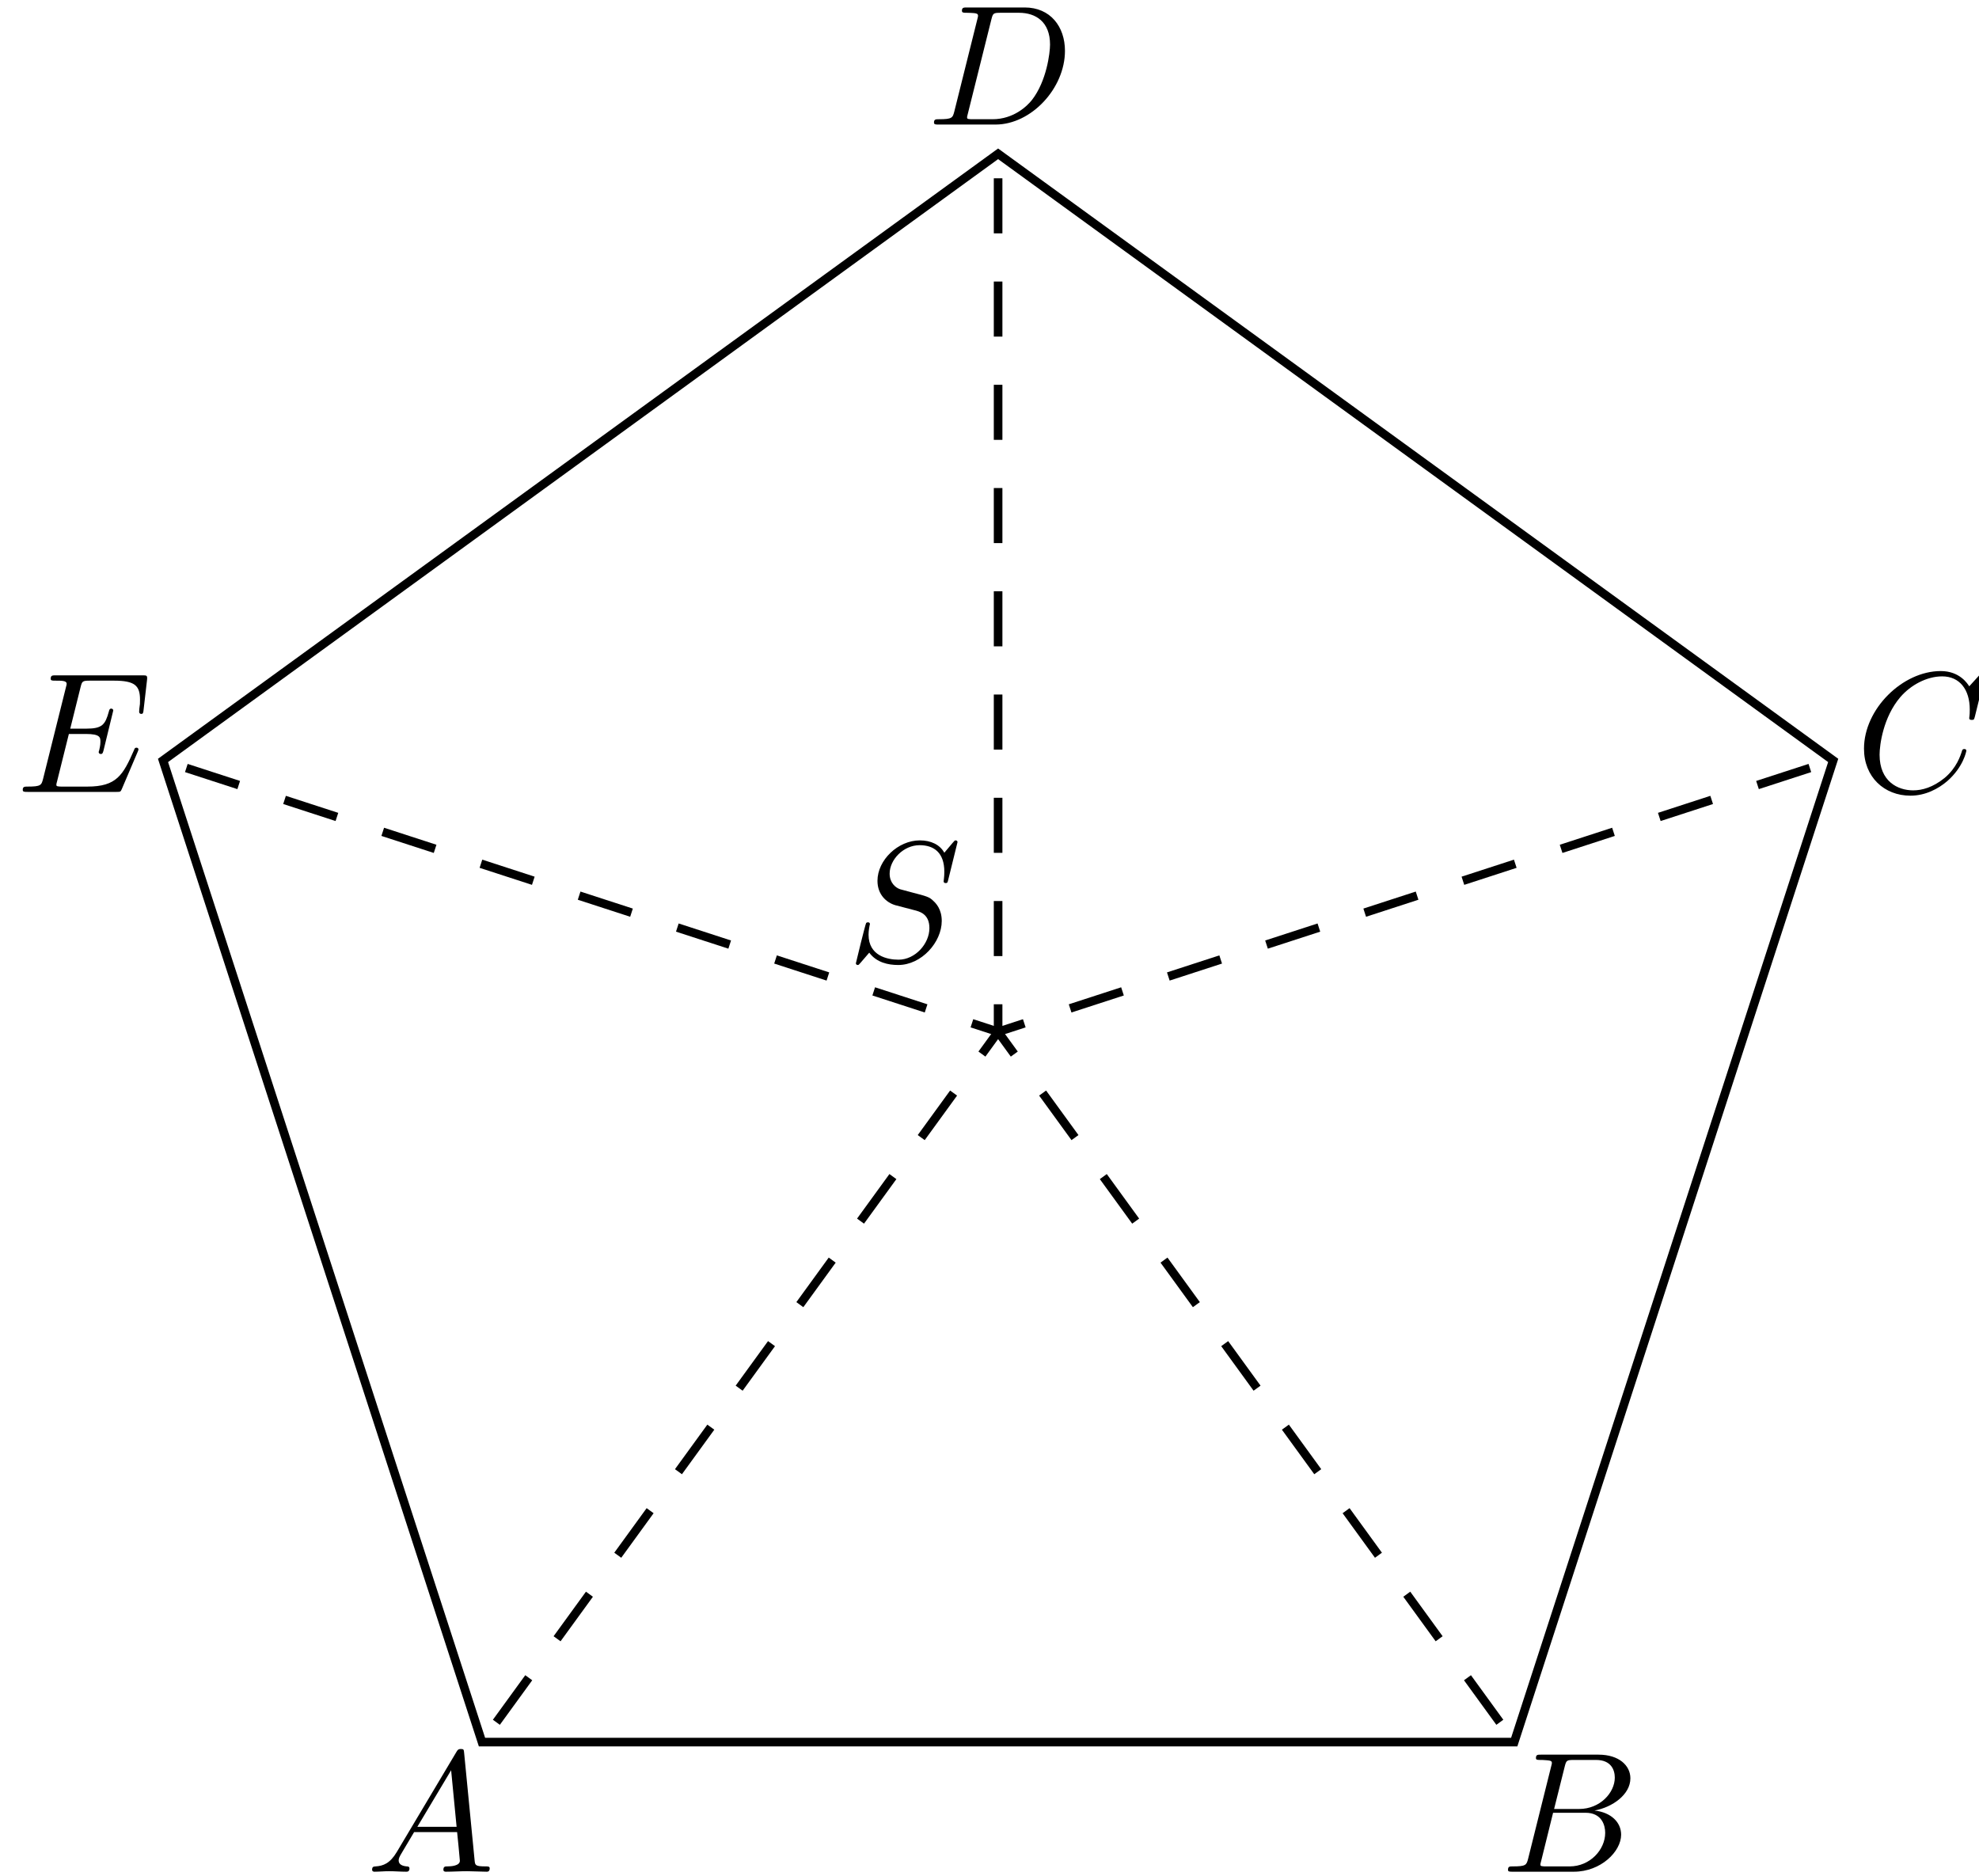 <?xml version='1.0' encoding='UTF-8'?>
<!-- This file was generated by dvisvgm 3.1.1 -->
<svg version='1.1' xmlns='http://www.w3.org/2000/svg' xmlns:xlink='http://www.w3.org/1999/xlink' width='115pt' height='109pt' viewBox='0 -109 115 109'>
<g id='page1'>
<g transform='matrix(1 0 0 -1 0 0)'>
<path d='M58 49.039L28.008 7.762' stroke='#000' fill='none' stroke-width='.5' stroke-miterlimit='10' stroke-dasharray='3.2 2.8' stroke-dashoffset='1.6'/>
<path d='M58 49.039L87.992 7.762' stroke='#000' fill='none' stroke-width='.5' stroke-miterlimit='10' stroke-dasharray='3.2 2.8' stroke-dashoffset='1.6'/>
<path d='M58 49.039L106.527 64.809' stroke='#000' fill='none' stroke-width='.5' stroke-miterlimit='10' stroke-dasharray='3.2 2.8' stroke-dashoffset='1.6'/>
<path d='M58 49.039V100.062' stroke='#000' fill='none' stroke-width='.5' stroke-miterlimit='10' stroke-dasharray='3.2 2.8' stroke-dashoffset='1.6'/>
<path d='M58 49.039L9.473 64.809' stroke='#000' fill='none' stroke-width='.5' stroke-miterlimit='10' stroke-dasharray='3.2 2.8' stroke-dashoffset='1.6'/>
<path d='M28.008 7.762H87.992L106.527 64.809L58 100.062L9.473 64.809Z' stroke='#000' fill='none' stroke-width='.5' stroke-miterlimit='10'/>
<path d='M23.057 1.374C22.659 .707 22.27 .568 21.832 .538C21.712 .528 21.623 .528 21.623 .339C21.623 .279 21.672 .229 21.752 .229C22.021 .229 22.33 .259 22.609 .259C22.937 .259 23.286 .229 23.605 .229C23.665 .229 23.794 .229 23.794 .418C23.794 .528 23.705 .538 23.635 .538C23.406 .558 23.166 .637 23.166 .886C23.166 1.006 23.226 1.115 23.306 1.255L24.063 2.53H26.563C26.583 2.321 26.723 .966 26.723 .866C26.723 .568 26.205 .538 26.006 .538C25.866 .538 25.766 .538 25.766 .339C25.766 .229 25.886 .229 25.906 .229C26.314 .229 26.743 .259 27.151 .259C27.4 .259 28.028 .229 28.277 .229C28.336 .229 28.456 .229 28.456 .428C28.456 .538 28.356 .538 28.227 .538C27.609 .538 27.609 .607 27.579 .896L26.972 7.122C26.952 7.321 26.952 7.361 26.782 7.361C26.623 7.361 26.583 7.291 26.524 7.192L23.057 1.374ZM24.252 2.839L26.215 6.126L26.533 2.839H24.252Z'/>
<path d='M88.805 1.006C88.706 .617 88.686 .538 87.899 .538C87.73 .538 87.63 .538 87.63 .339C87.63 .229 87.72 .229 87.899 .229H91.455C93.029 .229 94.204 1.404 94.204 2.38C94.204 3.098 93.627 3.675 92.66 3.785C93.696 3.974 94.742 4.711 94.742 5.658C94.742 6.395 94.085 7.032 92.889 7.032H89.543C89.353 7.032 89.254 7.032 89.254 6.833C89.254 6.724 89.343 6.724 89.533 6.724C89.553 6.724 89.742 6.724 89.911 6.704C90.09 6.684 90.18 6.674 90.18 6.544C90.18 6.504 90.17 6.474 90.14 6.355L88.805 1.006ZM90.309 3.875L90.927 6.345C91.017 6.694 91.037 6.724 91.465 6.724H92.75C93.627 6.724 93.836 6.136 93.836 5.698C93.836 4.821 92.979 3.875 91.764 3.875H90.309ZM89.861 .538C89.722 .538 89.702 .538 89.642 .548C89.543 .558 89.513 .568 89.513 .647C89.513 .677 89.513 .697 89.563 .876L90.25 3.655H92.133C93.089 3.655 93.278 2.918 93.278 2.49C93.278 1.504 92.391 .538 91.216 .538H89.861Z'/>
<path d='M115.389 69.903C115.389 69.933 115.369 70.003 115.279 70.003C115.249 70.003 115.24 69.993 115.13 69.883L114.433 69.116C114.343 69.256 113.885 70.003 112.779 70.003C110.558 70.003 108.317 67.801 108.317 65.491C108.317 63.847 109.492 62.761 111.016 62.761C111.883 62.761 112.64 63.16 113.168 63.618C114.094 64.435 114.264 65.341 114.264 65.371C114.264 65.471 114.164 65.471 114.144 65.471C114.084 65.471 114.034 65.451 114.014 65.371C113.925 65.082 113.696 64.375 113.008 63.797C112.321 63.239 111.694 63.07 111.175 63.07C110.279 63.07 109.223 63.588 109.223 65.142C109.223 65.71 109.432 67.323 110.428 68.489C111.036 69.196 111.972 69.694 112.859 69.694C113.875 69.694 114.463 68.927 114.463 67.771C114.463 67.373 114.433 67.363 114.433 67.264C114.433 67.164 114.542 67.164 114.582 67.164C114.712 67.164 114.712 67.184 114.762 67.363L115.389 69.903Z'/>
<path d='M55.46 102.539C55.36 102.151 55.34 102.071 54.553 102.071C54.384 102.071 54.274 102.071 54.274 101.882C54.274 101.762 54.364 101.762 54.553 101.762H57.85C59.922 101.762 61.885 103.864 61.885 106.046C61.885 107.45 61.038 108.566 59.544 108.566H56.197C56.007 108.566 55.898 108.566 55.898 108.377C55.898 108.257 55.988 108.257 56.187 108.257C56.316 108.257 56.496 108.247 56.615 108.237C56.775 108.217 56.834 108.187 56.834 108.078C56.834 108.038 56.824 108.008 56.795 107.889L55.46 102.539ZM57.611 107.879C57.701 108.227 57.721 108.257 58.149 108.257H59.215C60.191 108.257 61.018 107.729 61.018 106.414C61.018 105.926 60.819 104.292 59.972 103.197C59.683 102.828 58.896 102.071 57.671 102.071H56.546C56.406 102.071 56.386 102.071 56.326 102.081C56.227 102.091 56.197 102.101 56.197 102.181C56.197 102.21 56.197 102.23 56.246 102.41L57.611 107.879Z'/>
<path d='M7.997 65.301C8.017 65.351 8.047 65.421 8.047 65.441C8.047 65.451 8.047 65.55 7.927 65.55C7.837 65.55 7.817 65.491 7.797 65.431C7.15 63.956 6.781 63.289 5.078 63.289H3.624C3.484 63.289 3.464 63.289 3.404 63.299C3.305 63.309 3.275 63.319 3.275 63.399C3.275 63.428 3.275 63.448 3.325 63.628L4.002 66.347H4.988C5.835 66.347 5.835 66.138 5.835 65.889C5.835 65.819 5.835 65.7 5.765 65.401C5.745 65.351 5.735 65.321 5.735 65.291C5.735 65.241 5.775 65.182 5.865 65.182C5.945 65.182 5.974 65.231 6.014 65.381L6.582 67.712C6.582 67.771 6.532 67.821 6.462 67.821C6.373 67.821 6.353 67.761 6.323 67.642C6.114 66.885 5.935 66.656 5.018 66.656H4.082L4.679 69.056C4.769 69.405 4.779 69.445 5.217 69.445H6.622C7.837 69.445 8.136 69.156 8.136 68.339C8.136 68.1 8.136 68.08 8.096 67.811C8.096 67.752 8.086 67.682 8.086 67.632S8.116 67.513 8.206 67.513C8.315 67.513 8.325 67.572 8.345 67.761L8.544 69.485C8.574 69.754 8.525 69.754 8.276 69.754H3.245C3.046 69.754 2.946 69.754 2.946 69.555C2.946 69.445 3.036 69.445 3.225 69.445C3.594 69.445 3.873 69.445 3.873 69.266C3.873 69.226 3.873 69.206 3.823 69.027L2.508 63.757C2.408 63.369 2.388 63.289 1.602 63.289C1.432 63.289 1.322 63.289 1.322 63.1C1.322 62.98 1.412 62.98 1.602 62.98H6.771C7.001 62.98 7.01 62.99 7.08 63.15L7.997 65.301Z'/>
<path d='M55.642 60.063C55.642 60.093 55.622 60.163 55.532 60.163C55.482 60.163 55.472 60.153 55.353 60.013L54.875 59.445C54.616 59.914 54.098 60.163 53.45 60.163C52.185 60.163 50.99 59.017 50.99 57.812C50.99 57.005 51.518 56.547 52.026 56.397L53.092 56.118C53.46 56.029 54.008 55.879 54.008 55.062C54.008 54.166 53.191 53.23 52.215 53.23C51.578 53.23 50.472 53.449 50.472 54.684C50.472 54.923 50.522 55.162 50.532 55.222C50.541 55.262 50.551 55.272 50.551 55.292C50.551 55.391 50.482 55.401 50.432 55.401C50.382 55.401 50.362 55.391 50.332 55.361C50.293 55.322 49.735 53.05 49.735 53.02C49.735 52.961 49.785 52.921 49.844 52.921C49.894 52.921 49.904 52.931 50.024 53.07L50.512 53.638C50.94 53.06 51.617 52.921 52.195 52.921C53.55 52.921 54.725 54.246 54.725 55.481C54.725 56.168 54.387 56.507 54.237 56.646C54.008 56.875 53.859 56.915 52.972 57.144C52.753 57.204 52.394 57.304 52.305 57.324C52.036 57.413 51.697 57.702 51.697 58.23C51.697 59.037 52.494 59.884 53.44 59.884C54.267 59.884 54.875 59.455 54.875 58.34C54.875 58.021 54.835 57.842 54.835 57.782C54.835 57.772 54.835 57.682 54.955 57.682C55.054 57.682 55.064 57.712 55.104 57.882L55.642 60.063Z'/>
</g>
</g>
</svg>